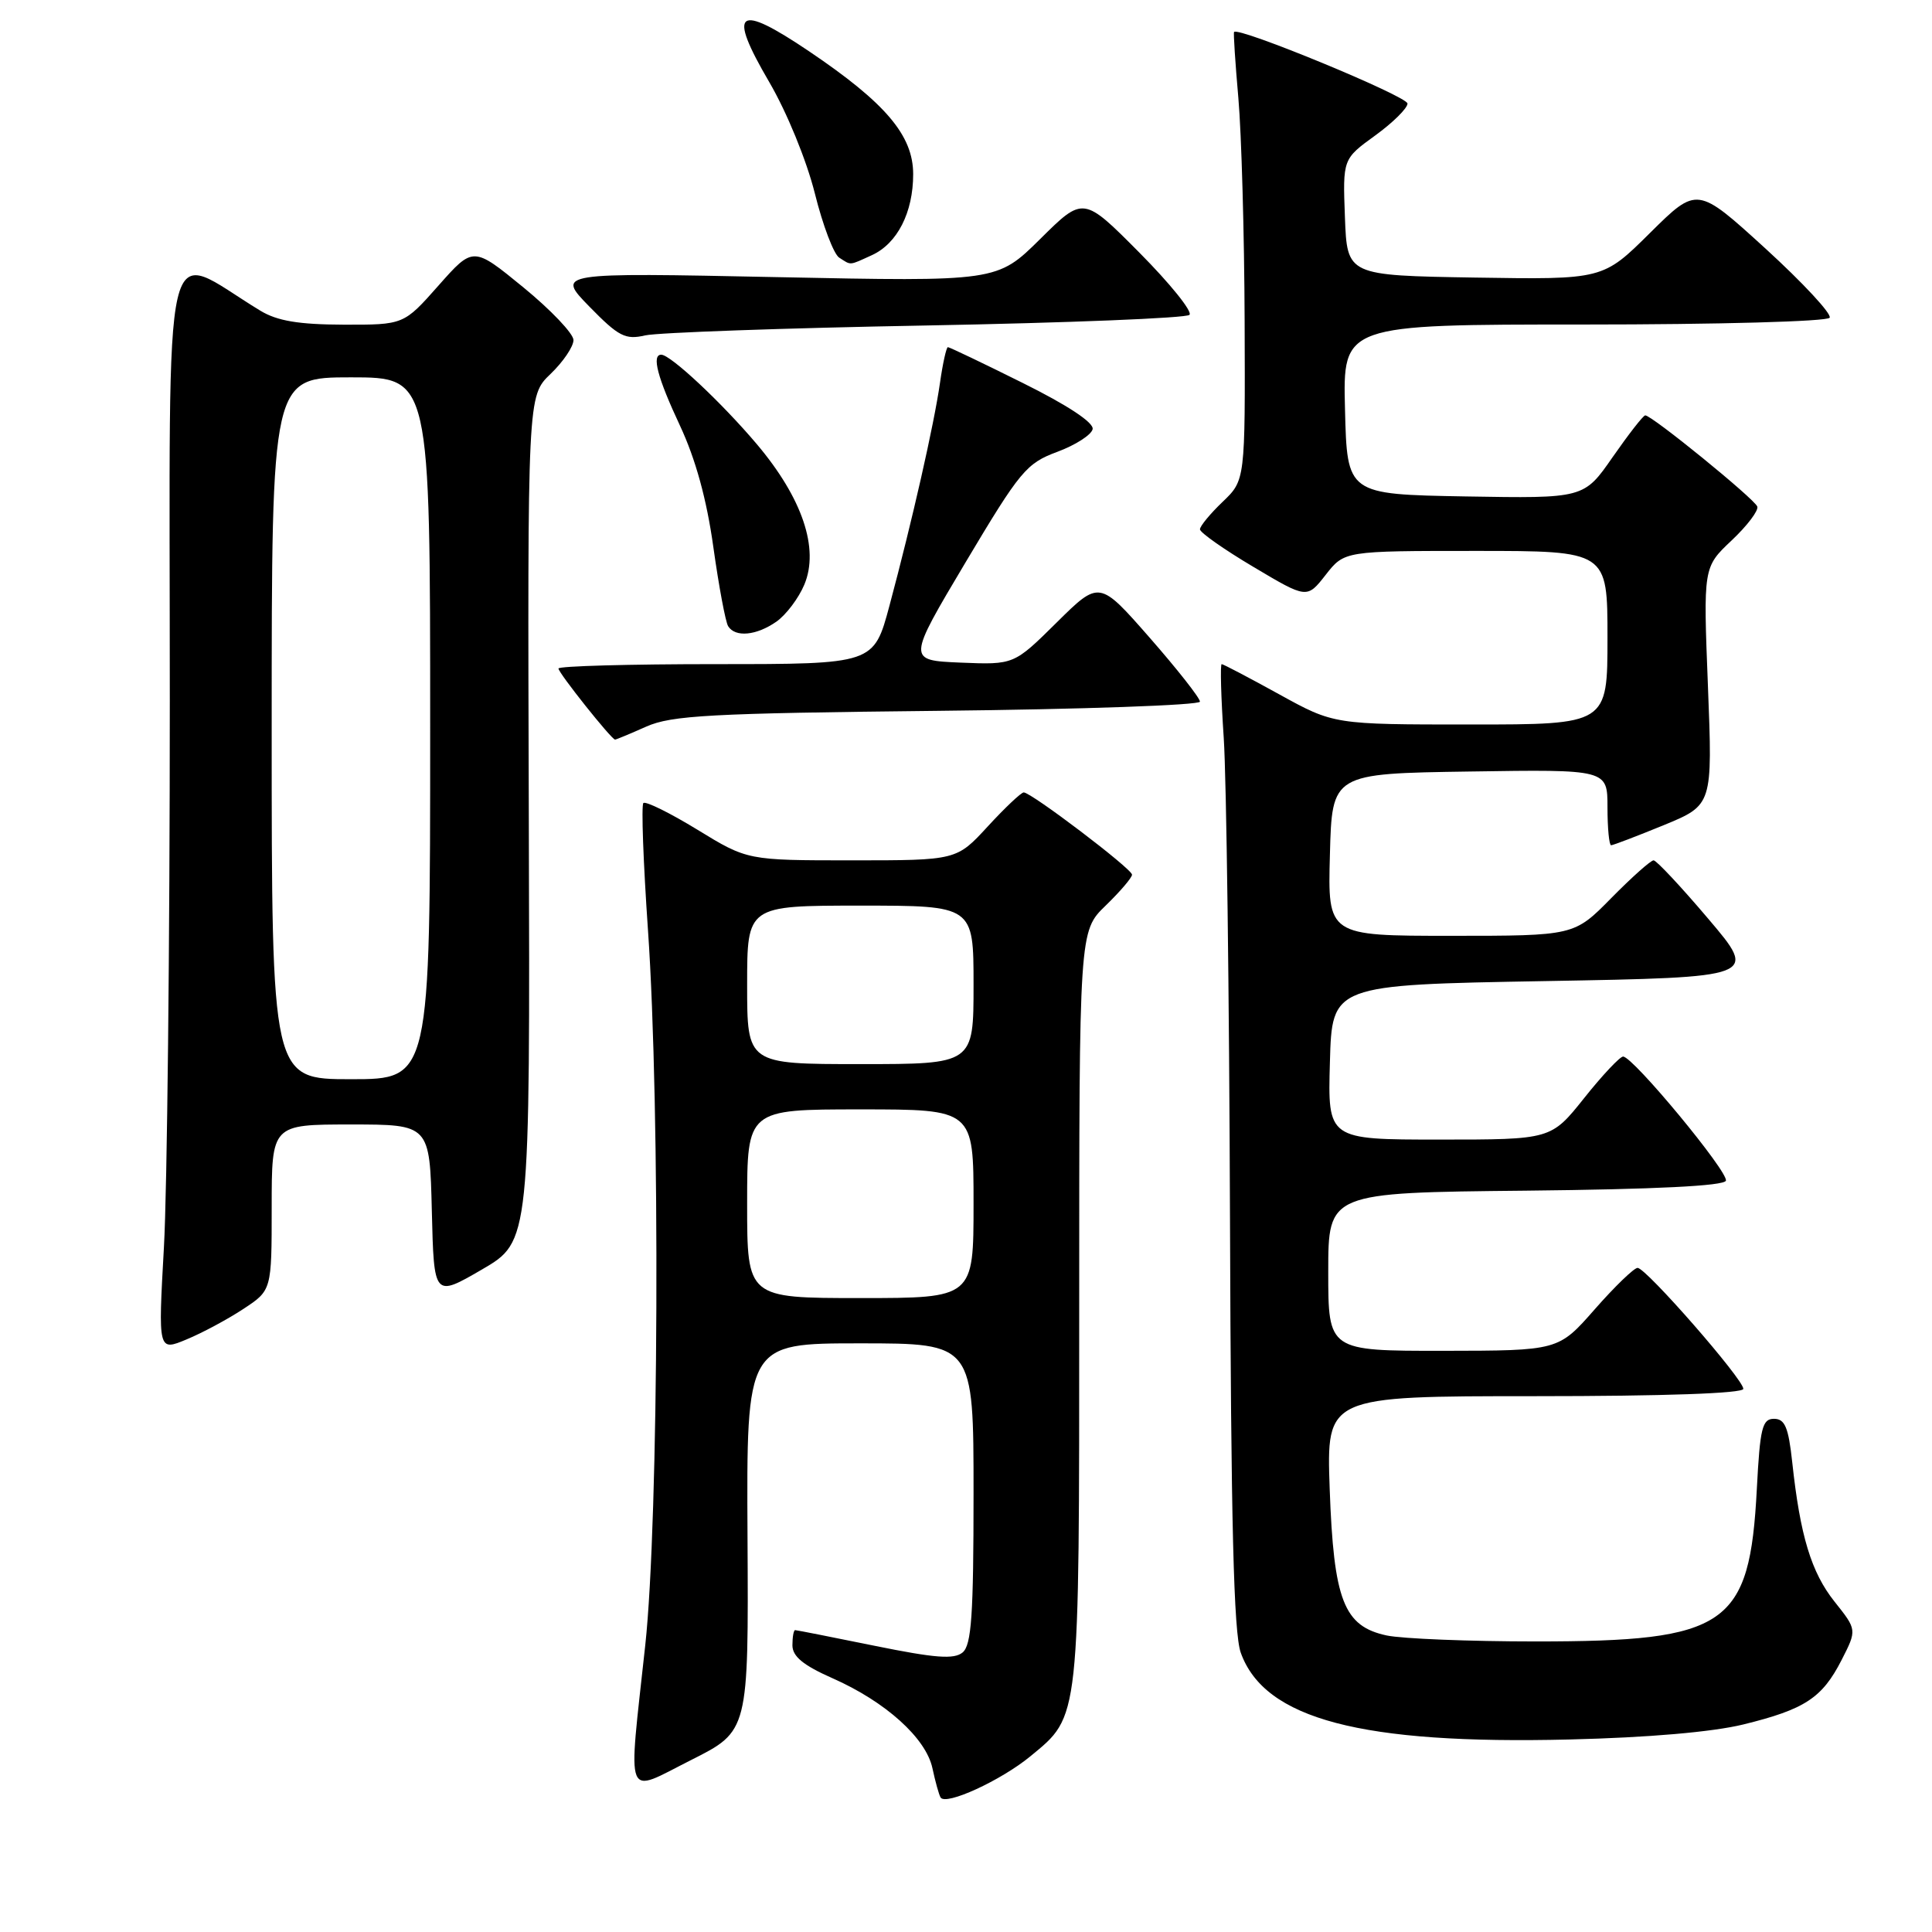 <?xml version="1.0" encoding="UTF-8" standalone="no"?>
<!DOCTYPE svg PUBLIC "-//W3C//DTD SVG 1.1//EN" "http://www.w3.org/Graphics/SVG/1.1/DTD/svg11.dtd" >
<svg xmlns="http://www.w3.org/2000/svg" xmlns:xlink="http://www.w3.org/1999/xlink" version="1.1" viewBox="0 0 256 256">
 <g >
 <path fill="currentColor"
d=" M 136.54 232.71 C 143.12 227.28 143.00 228.40 143.00 173.23 C 143.00 123.39 143.00 123.39 146.50 120.00 C 148.43 118.13 150.00 116.29 150.00 115.90 C 150.00 115.13 136.65 105.00 135.65 105.00 C 135.31 105.00 133.17 107.02 130.89 109.50 C 126.75 114.00 126.75 114.00 112.89 114.00 C 99.04 114.00 99.04 114.00 92.41 109.94 C 88.76 107.71 85.54 106.12 85.25 106.41 C 84.96 106.70 85.24 114.28 85.86 123.24 C 87.50 146.77 87.30 201.40 85.50 218.00 C 83.21 239.13 82.64 237.71 91.60 233.20 C 99.19 229.38 99.19 229.38 99.05 203.69 C 98.91 178.00 98.91 178.00 113.96 178.00 C 129.00 178.00 129.00 178.00 129.00 197.88 C 129.00 214.00 128.73 217.98 127.55 218.96 C 126.41 219.90 123.93 219.71 115.91 218.08 C 110.31 216.94 105.56 216.00 105.36 216.00 C 105.16 216.00 105.00 216.91 105.00 218.01 C 105.00 219.48 106.43 220.66 110.30 222.37 C 117.34 225.48 122.69 230.30 123.55 234.29 C 123.93 236.06 124.41 237.80 124.63 238.17 C 125.29 239.30 132.63 235.93 136.54 232.71 Z  M 231.00 228.50 C 239.15 226.50 241.45 224.99 244.02 219.96 C 246.06 215.96 246.06 215.96 243.09 212.23 C 240.00 208.35 238.53 203.50 237.48 193.75 C 236.98 189.12 236.51 188.00 235.06 188.00 C 233.51 188.00 233.21 189.21 232.79 197.28 C 231.84 215.48 228.90 217.50 203.50 217.50 C 194.70 217.50 185.81 217.14 183.75 216.71 C 178.05 215.49 176.72 212.08 176.19 197.25 C 175.76 185.00 175.76 185.00 203.38 185.00 C 220.52 185.00 231.00 184.63 231.00 184.03 C 231.00 182.75 218.11 168.00 216.99 168.00 C 216.52 168.00 213.96 170.47 211.31 173.49 C 206.50 178.97 206.50 178.97 191.25 178.99 C 176.00 179.00 176.00 179.00 176.00 168.52 C 176.00 158.03 176.00 158.03 202.17 157.77 C 219.39 157.59 228.45 157.14 228.69 156.45 C 229.06 155.32 216.38 140.00 215.07 140.00 C 214.65 140.00 212.32 142.47 209.91 145.50 C 205.52 151.00 205.52 151.00 190.73 151.00 C 175.93 151.00 175.93 151.00 176.22 140.75 C 176.50 130.50 176.50 130.50 204.72 130.00 C 232.94 129.50 232.94 129.50 226.36 121.75 C 222.75 117.49 219.48 114.00 219.11 114.00 C 218.73 114.00 216.21 116.25 213.50 119.00 C 208.58 124.00 208.58 124.00 192.25 124.00 C 175.93 124.00 175.93 124.00 176.22 113.25 C 176.50 102.50 176.50 102.50 194.75 102.23 C 213.00 101.95 213.00 101.95 213.00 106.98 C 213.00 109.74 213.22 112.00 213.48 112.00 C 213.74 112.00 216.88 110.80 220.45 109.34 C 226.93 106.67 226.93 106.67 226.31 90.91 C 225.69 75.16 225.69 75.16 229.44 71.62 C 231.51 69.67 233.04 67.65 232.85 67.12 C 232.47 66.09 218.83 54.99 218.00 55.04 C 217.72 55.06 215.79 57.55 213.69 60.56 C 209.88 66.05 209.88 66.05 194.19 65.78 C 178.50 65.50 178.50 65.50 178.22 54.25 C 177.93 43.00 177.93 43.00 209.91 43.00 C 227.68 43.00 242.13 42.60 242.44 42.10 C 242.74 41.61 238.92 37.49 233.94 32.94 C 224.88 24.68 224.88 24.68 218.64 30.86 C 212.40 37.05 212.40 37.05 195.45 36.78 C 178.50 36.50 178.50 36.50 178.21 28.79 C 177.92 21.07 177.92 21.07 182.21 17.96 C 184.57 16.25 186.50 14.34 186.50 13.72 C 186.50 12.76 164.02 3.48 163.52 4.24 C 163.42 4.38 163.68 8.32 164.09 13.00 C 164.50 17.68 164.88 30.98 164.92 42.56 C 165.00 63.63 165.00 63.63 162.00 66.50 C 160.35 68.08 159.00 69.72 159.00 70.14 C 159.00 70.56 162.19 72.81 166.09 75.12 C 173.18 79.34 173.18 79.34 175.66 76.17 C 178.14 73.00 178.14 73.00 195.57 73.00 C 213.00 73.00 213.00 73.00 213.00 84.50 C 213.00 96.00 213.00 96.00 194.87 96.00 C 176.75 96.00 176.75 96.00 169.50 92.00 C 165.51 89.80 162.08 88.00 161.88 88.00 C 161.67 88.00 161.79 92.39 162.15 97.75 C 162.51 103.11 162.88 131.80 162.98 161.50 C 163.11 201.92 163.47 216.38 164.41 219.00 C 167.56 227.79 180.36 231.17 208.00 230.49 C 218.38 230.24 226.91 229.50 231.00 228.50 Z  M 32.25 173.44 C 36.00 170.97 36.00 170.97 36.00 159.99 C 36.00 149.00 36.00 149.00 46.47 149.00 C 56.94 149.00 56.94 149.00 57.22 160.46 C 57.50 171.91 57.50 171.91 63.87 168.21 C 70.24 164.50 70.24 164.50 70.07 108.49 C 69.90 52.47 69.90 52.47 72.95 49.55 C 74.63 47.94 75.99 45.92 75.99 45.06 C 75.98 44.20 72.99 41.06 69.34 38.07 C 62.70 32.64 62.70 32.64 58.10 37.84 C 53.50 43.04 53.50 43.04 45.50 43.02 C 39.56 43.00 36.73 42.52 34.50 41.17 C 21.24 33.13 22.50 27.70 22.50 92.80 C 22.50 125.09 22.15 157.70 21.72 165.27 C 20.95 179.05 20.95 179.05 24.72 177.48 C 26.80 176.62 30.19 174.80 32.25 173.44 Z  M 85.63 96.28 C 88.99 94.79 94.09 94.51 124.25 94.19 C 143.36 93.99 159.00 93.44 159.00 92.97 C 159.00 92.49 156.00 88.68 152.34 84.50 C 145.67 76.89 145.67 76.89 140.01 82.49 C 134.35 88.09 134.35 88.09 127.28 87.80 C 120.21 87.50 120.21 87.50 127.95 74.50 C 135.18 62.37 136.00 61.39 140.10 59.87 C 142.52 58.97 144.62 57.62 144.78 56.86 C 144.95 56.00 141.48 53.70 135.51 50.74 C 130.27 48.13 125.81 46.00 125.60 46.00 C 125.40 46.00 124.92 48.14 124.55 50.75 C 123.77 56.23 120.86 69.06 117.86 80.25 C 115.78 88.00 115.78 88.00 94.89 88.00 C 83.40 88.00 74.00 88.26 74.00 88.58 C 74.00 89.17 81.03 98.00 81.50 98.00 C 81.64 98.00 83.50 97.23 85.63 96.28 Z  M 102.88 82.37 C 104.16 81.47 105.83 79.26 106.58 77.46 C 108.58 72.68 106.31 65.99 100.28 58.85 C 95.61 53.33 88.85 47.00 87.62 47.00 C 86.32 47.00 87.11 50.02 90.10 56.40 C 92.17 60.83 93.64 66.16 94.52 72.48 C 95.25 77.68 96.13 82.40 96.48 82.97 C 97.42 84.49 100.23 84.22 102.88 82.37 Z  M 122.67 43.13 C 141.46 42.78 157.19 42.15 157.61 41.72 C 158.04 41.29 155.05 37.58 150.97 33.47 C 143.55 26.00 143.55 26.00 137.84 31.66 C 132.12 37.32 132.12 37.32 102.91 36.72 C 73.70 36.12 73.70 36.12 78.10 40.63 C 81.98 44.60 82.86 45.05 85.50 44.44 C 87.15 44.07 103.88 43.47 122.67 43.13 Z  M 115.53 33.81 C 118.90 32.27 121.00 28.16 121.00 23.08 C 121.00 17.95 117.36 13.65 107.21 6.80 C 97.63 0.34 96.35 1.33 101.92 10.86 C 104.27 14.88 106.87 21.24 107.97 25.62 C 109.02 29.85 110.48 33.69 111.20 34.14 C 112.83 35.18 112.45 35.21 115.53 33.81 Z  M 99.00 159.50 C 99.00 147.00 99.00 147.00 114.00 147.00 C 129.00 147.00 129.00 147.00 129.00 159.50 C 129.00 172.00 129.00 172.00 114.00 172.00 C 99.00 172.00 99.00 172.00 99.00 159.50 Z  M 99.00 130.50 C 99.00 120.00 99.00 120.00 114.00 120.00 C 129.00 120.00 129.00 120.00 129.00 130.50 C 129.00 141.00 129.00 141.00 114.00 141.00 C 99.00 141.00 99.00 141.00 99.00 130.50 Z  M 36.00 96.50 C 36.00 50.00 36.00 50.00 46.50 50.00 C 57.00 50.00 57.00 50.00 57.00 96.50 C 57.00 143.00 57.00 143.00 46.50 143.00 C 36.00 143.00 36.00 143.00 36.00 96.50 Z "/>
</g>
</svg>
